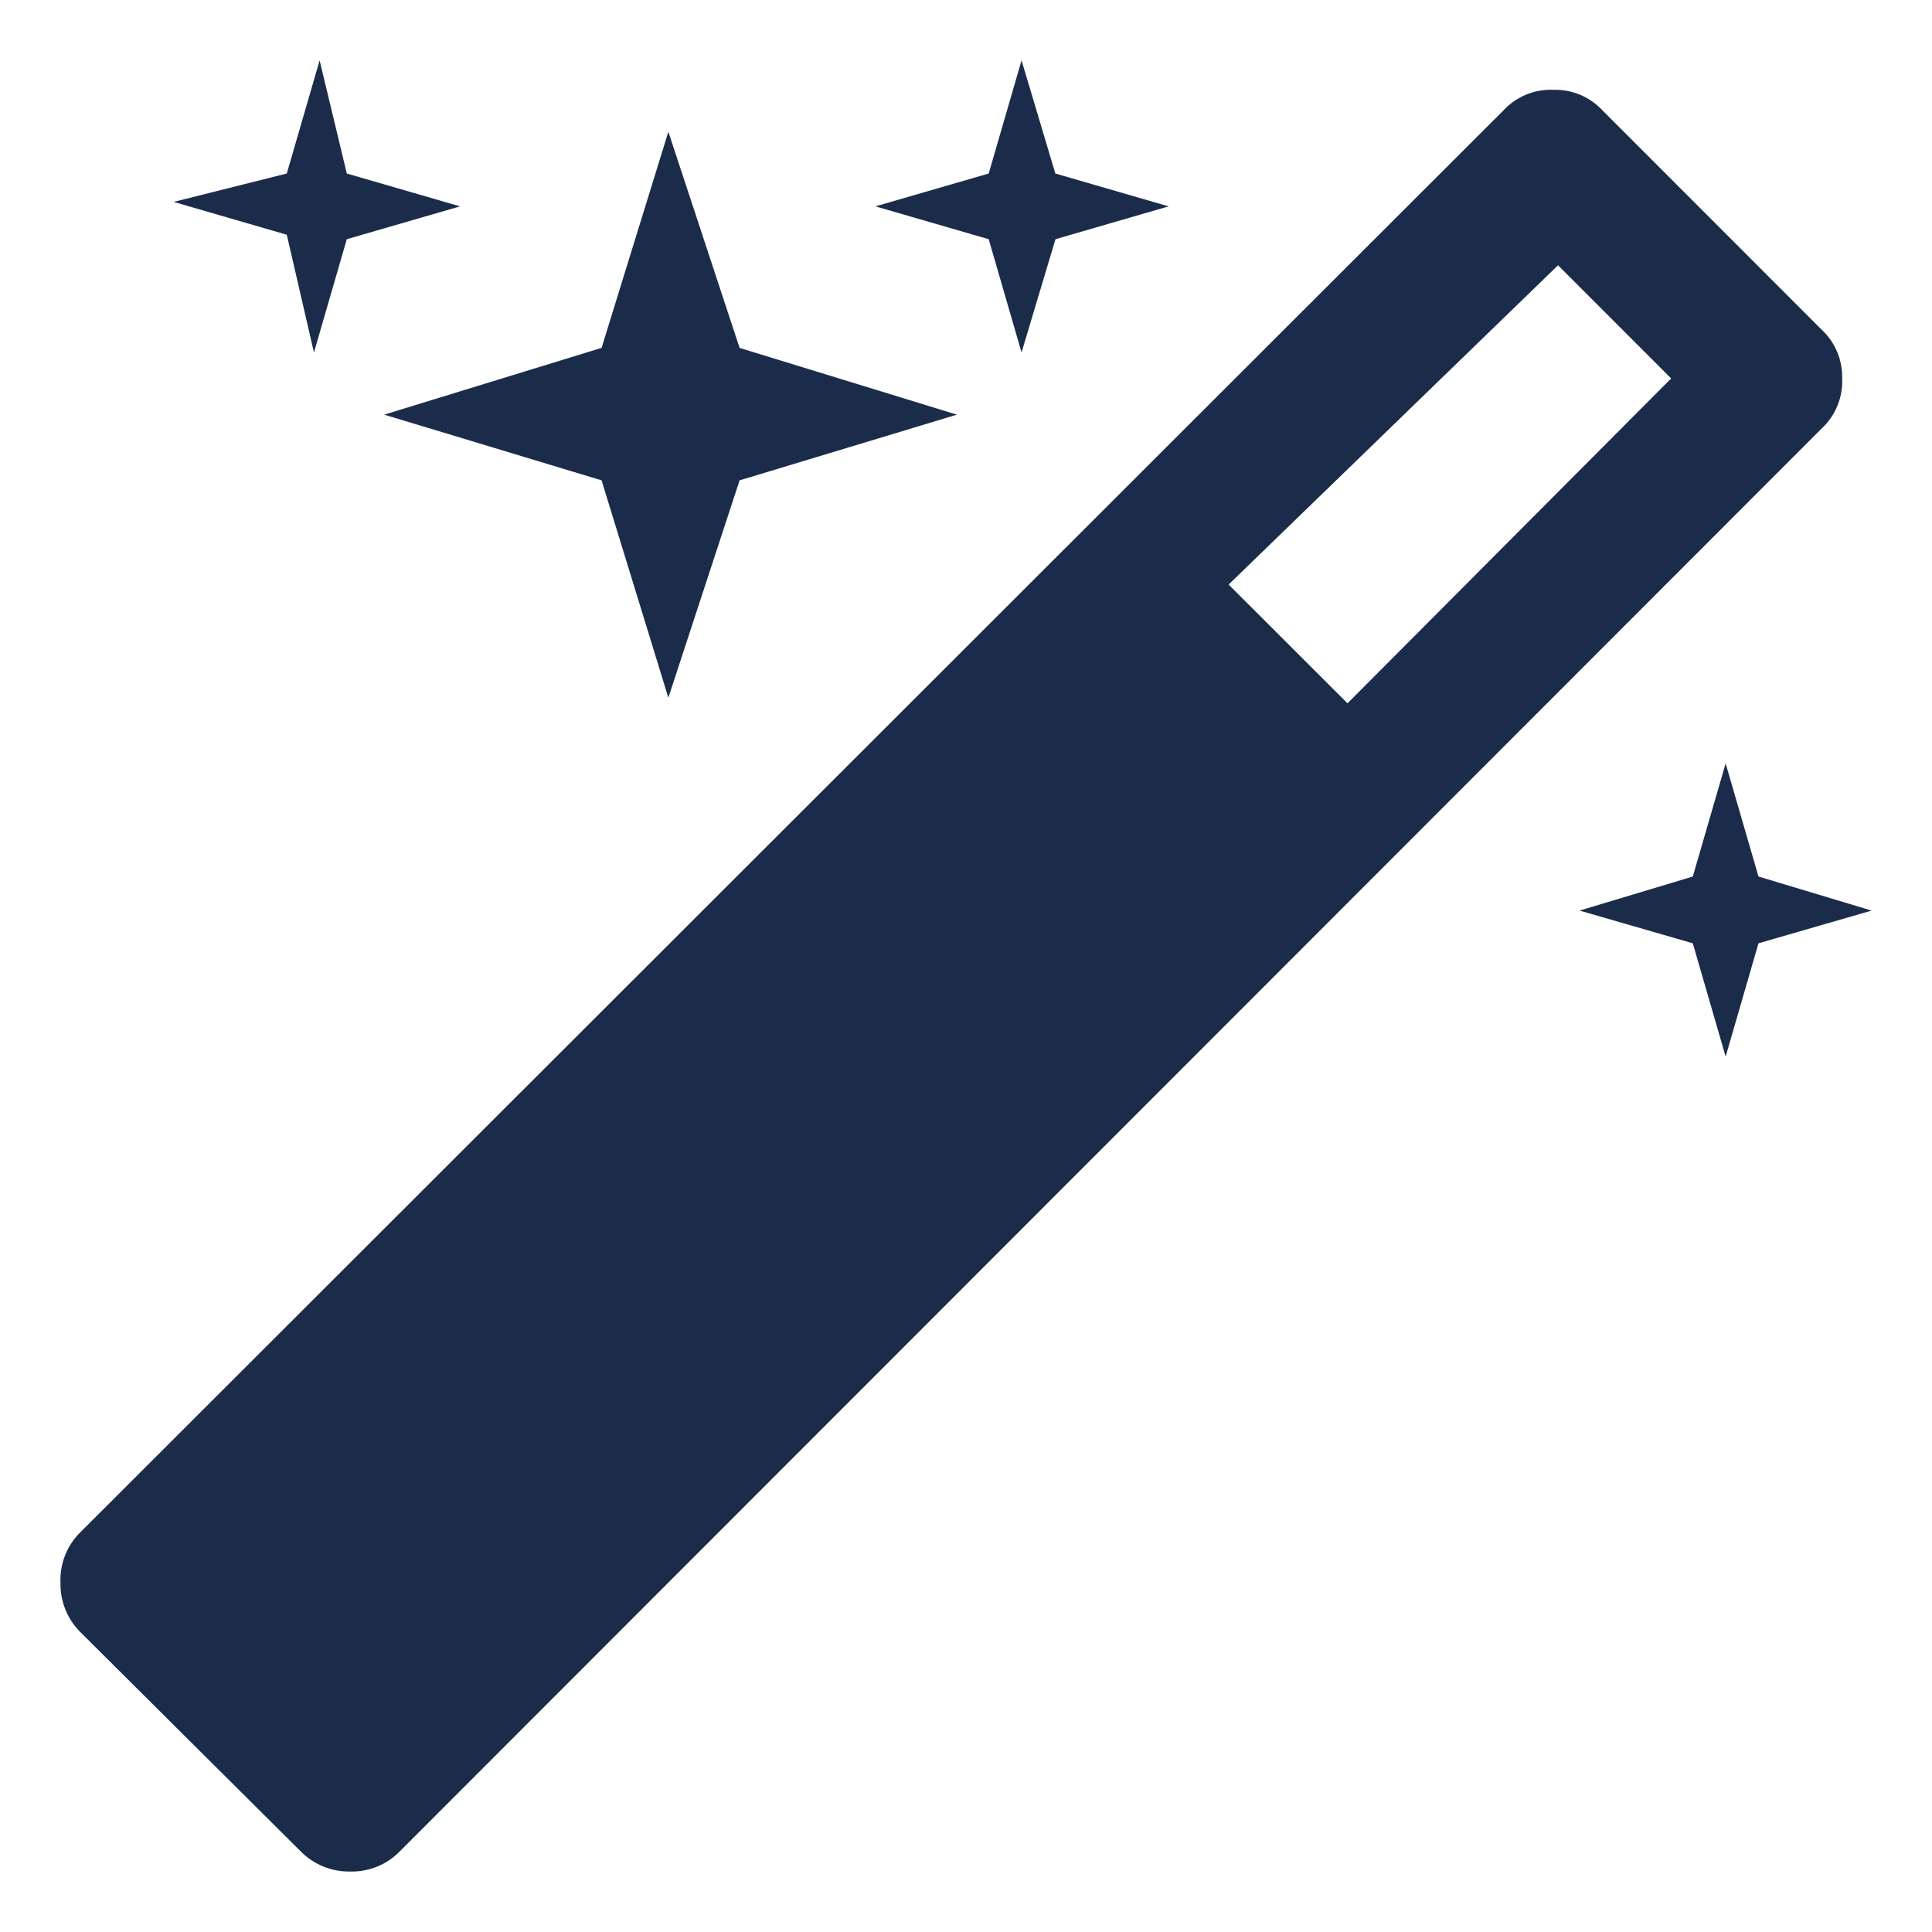 <svg xmlns="http://www.w3.org/2000/svg" width="16" height="16" viewBox="0 0 16 16">
    <g fill="none" fill-rule="evenodd">
        <path fill="#1B2C4B" fill-rule="nonzero" d="M8.74 1.437l.938.272-.937.272-.281.938-.272-.938-.938-.272.938-.272L8.46.5l.28.937zm5.823 5.822l.937.282-.937.271-.272.938-.272-.938-.938-.271.938-.282.272-.937.272.937zM6.125 2.881l1.8.553-1.8.544-.59 1.8-.553-1.8-1.8-.544 1.8-.553.553-1.79.59 1.79zM2.872 1.437l.938.272-.938.272-.272.938-.225-.975-.937-.272.937-.235L2.647.5l.225.937zm12.384 1.697a.534.534 0 0 1-.168.413L3.313 15.33a.553.553 0 0 1-.413.169.562.562 0 0 1-.412-.169l-1.819-1.81a.562.562 0 0 1-.168-.412.553.553 0 0 1 .168-.422L12.453.912a.534.534 0 0 1 .413-.168.534.534 0 0 1 .403.168l1.819 1.82c.11.103.172.25.168.402zm-4.096 2.69l2.68-2.69-.937-.937-2.728 2.644.985.984z"/>
    </g>
</svg>
